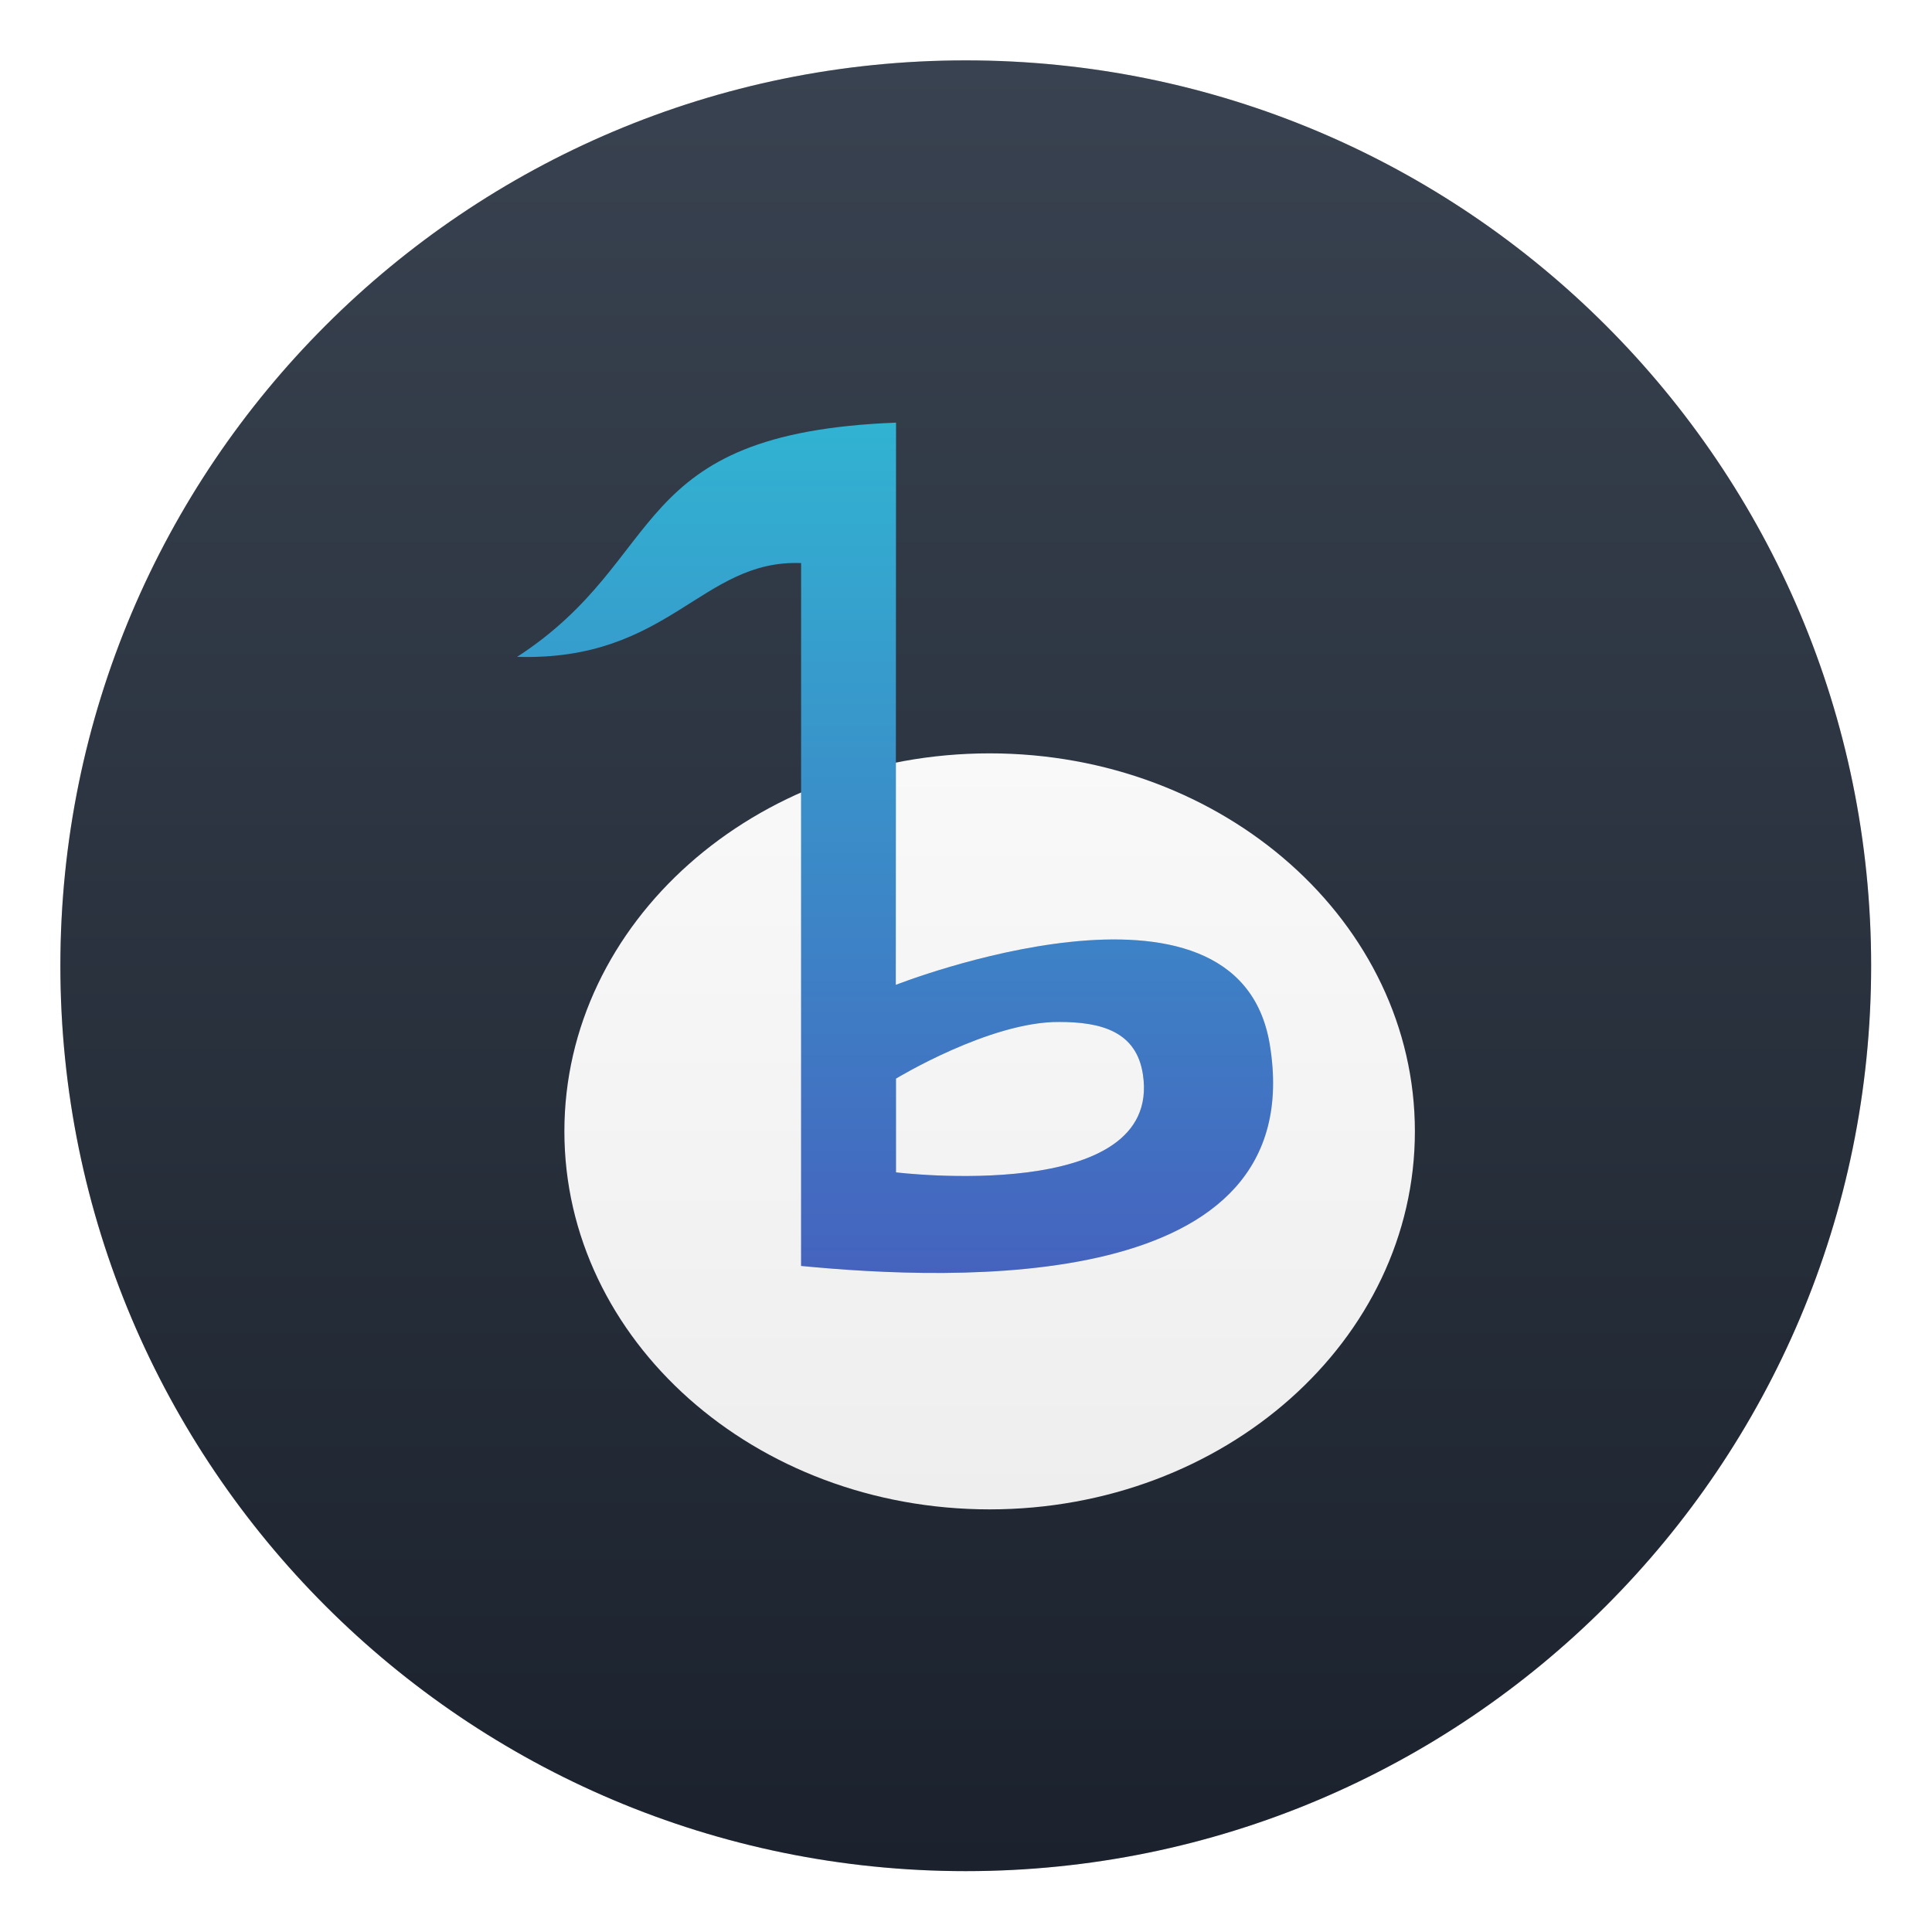 <svg width="64" height="64" xmlns="http://www.w3.org/2000/svg"><defs><linearGradient id="b" x1="1" x2="47" gradientTransform="rotate(-90 24 24)" gradientUnits="userSpaceOnUse"><stop stop-color="#1b222d" offset="0"/><stop stop-color="#394250" offset="1"/></linearGradient><linearGradient id="d" x1="24" x2="24" y1="19" y2="35" gradientTransform="translate(-4.783 -4.783) scale(1.565)" gradientUnits="userSpaceOnUse"><stop stop-color="#f9f9f9" offset="0"/><stop stop-color="#eee" offset="1"/></linearGradient><linearGradient id="f" x1="22" x2="22" y1="12" y2="29.997" gradientTransform="translate(-4.783 -4.783) scale(1.565)" gradientUnits="userSpaceOnUse"><stop stop-color="#31b3d2" offset="0"/><stop stop-color="#4563be" offset="1"/></linearGradient><filter id="c" x="-.057" y="-.064" width="1.113" height="1.127" color-interpolation-filters="sRGB"><feGaussianBlur stdDeviation=".665"/></filter><filter id="e" x="-.064" y="-.057" width="1.127" height="1.113" color-interpolation-filters="sRGB"><feGaussianBlur stdDeviation=".665"/></filter><filter id="a" x="-.036" y="-.036" width="1.072" height="1.072" color-interpolation-filters="sRGB"><feGaussianBlur stdDeviation=".69"/></filter></defs><g transform="translate(.696 .696) scale(1.304)" filter="url(#a)" opacity=".15"><path d="M24 1c12.703 0 23 10.297 23 23S36.703 47 24 47 1 36.703 1 24 11.297 1 24 1z"/></g><path d="M24 1c12.703 0 23 10.297 23 23S36.703 47 24 47 1 36.703 1 24 11.297 1 24 1z" fill="url(#b)" transform="translate(.696 .696) scale(1.304)"/><path d="M46.87 37.478C46.87 44.393 40.562 50 32.783 50c-7.784 0-14.087-5.607-14.087-12.522s6.308-12.522 14.087-12.522c7.778 0 14.087 5.607 14.087 12.522" filter="url(#c)" opacity=".35"/><path d="M46.87 37.478C46.87 44.393 40.562 50 32.783 50c-7.784 0-14.087-5.607-14.087-12.522s6.308-12.522 14.087-12.522c7.778 0 14.087 5.607 14.087 12.522" fill="url(#d)"/><path d="M29.683 14c-8.994.349-7.483 4.469-12.553 7.759 5.051.153 6.101-3.234 9.407-3.106v23.283c5.007.484 16.912 1.015 15.524-7.348-1.077-6.415-12.387-1.963-12.387-1.963m5.417 1.229c1.382 0 2.556.311 2.77 1.742.649 4.323-8.18 3.24-8.18 3.24V35.73s3.117-1.895 5.41-1.876" fill-rule="evenodd" filter="url(#e)" opacity=".35"/><path d="M29.683 14c-8.994.349-7.483 4.469-12.553 7.759 5.051.153 6.101-3.234 9.407-3.106v23.283c5.007.484 16.912 1.015 15.524-7.348-1.077-6.415-12.387-1.963-12.387-1.963m5.417 1.229c1.382 0 2.556.311 2.77 1.742.649 4.323-8.18 3.24-8.18 3.24V35.73s3.117-1.895 5.41-1.876" fill="url(#f)" fill-rule="evenodd"/></svg>